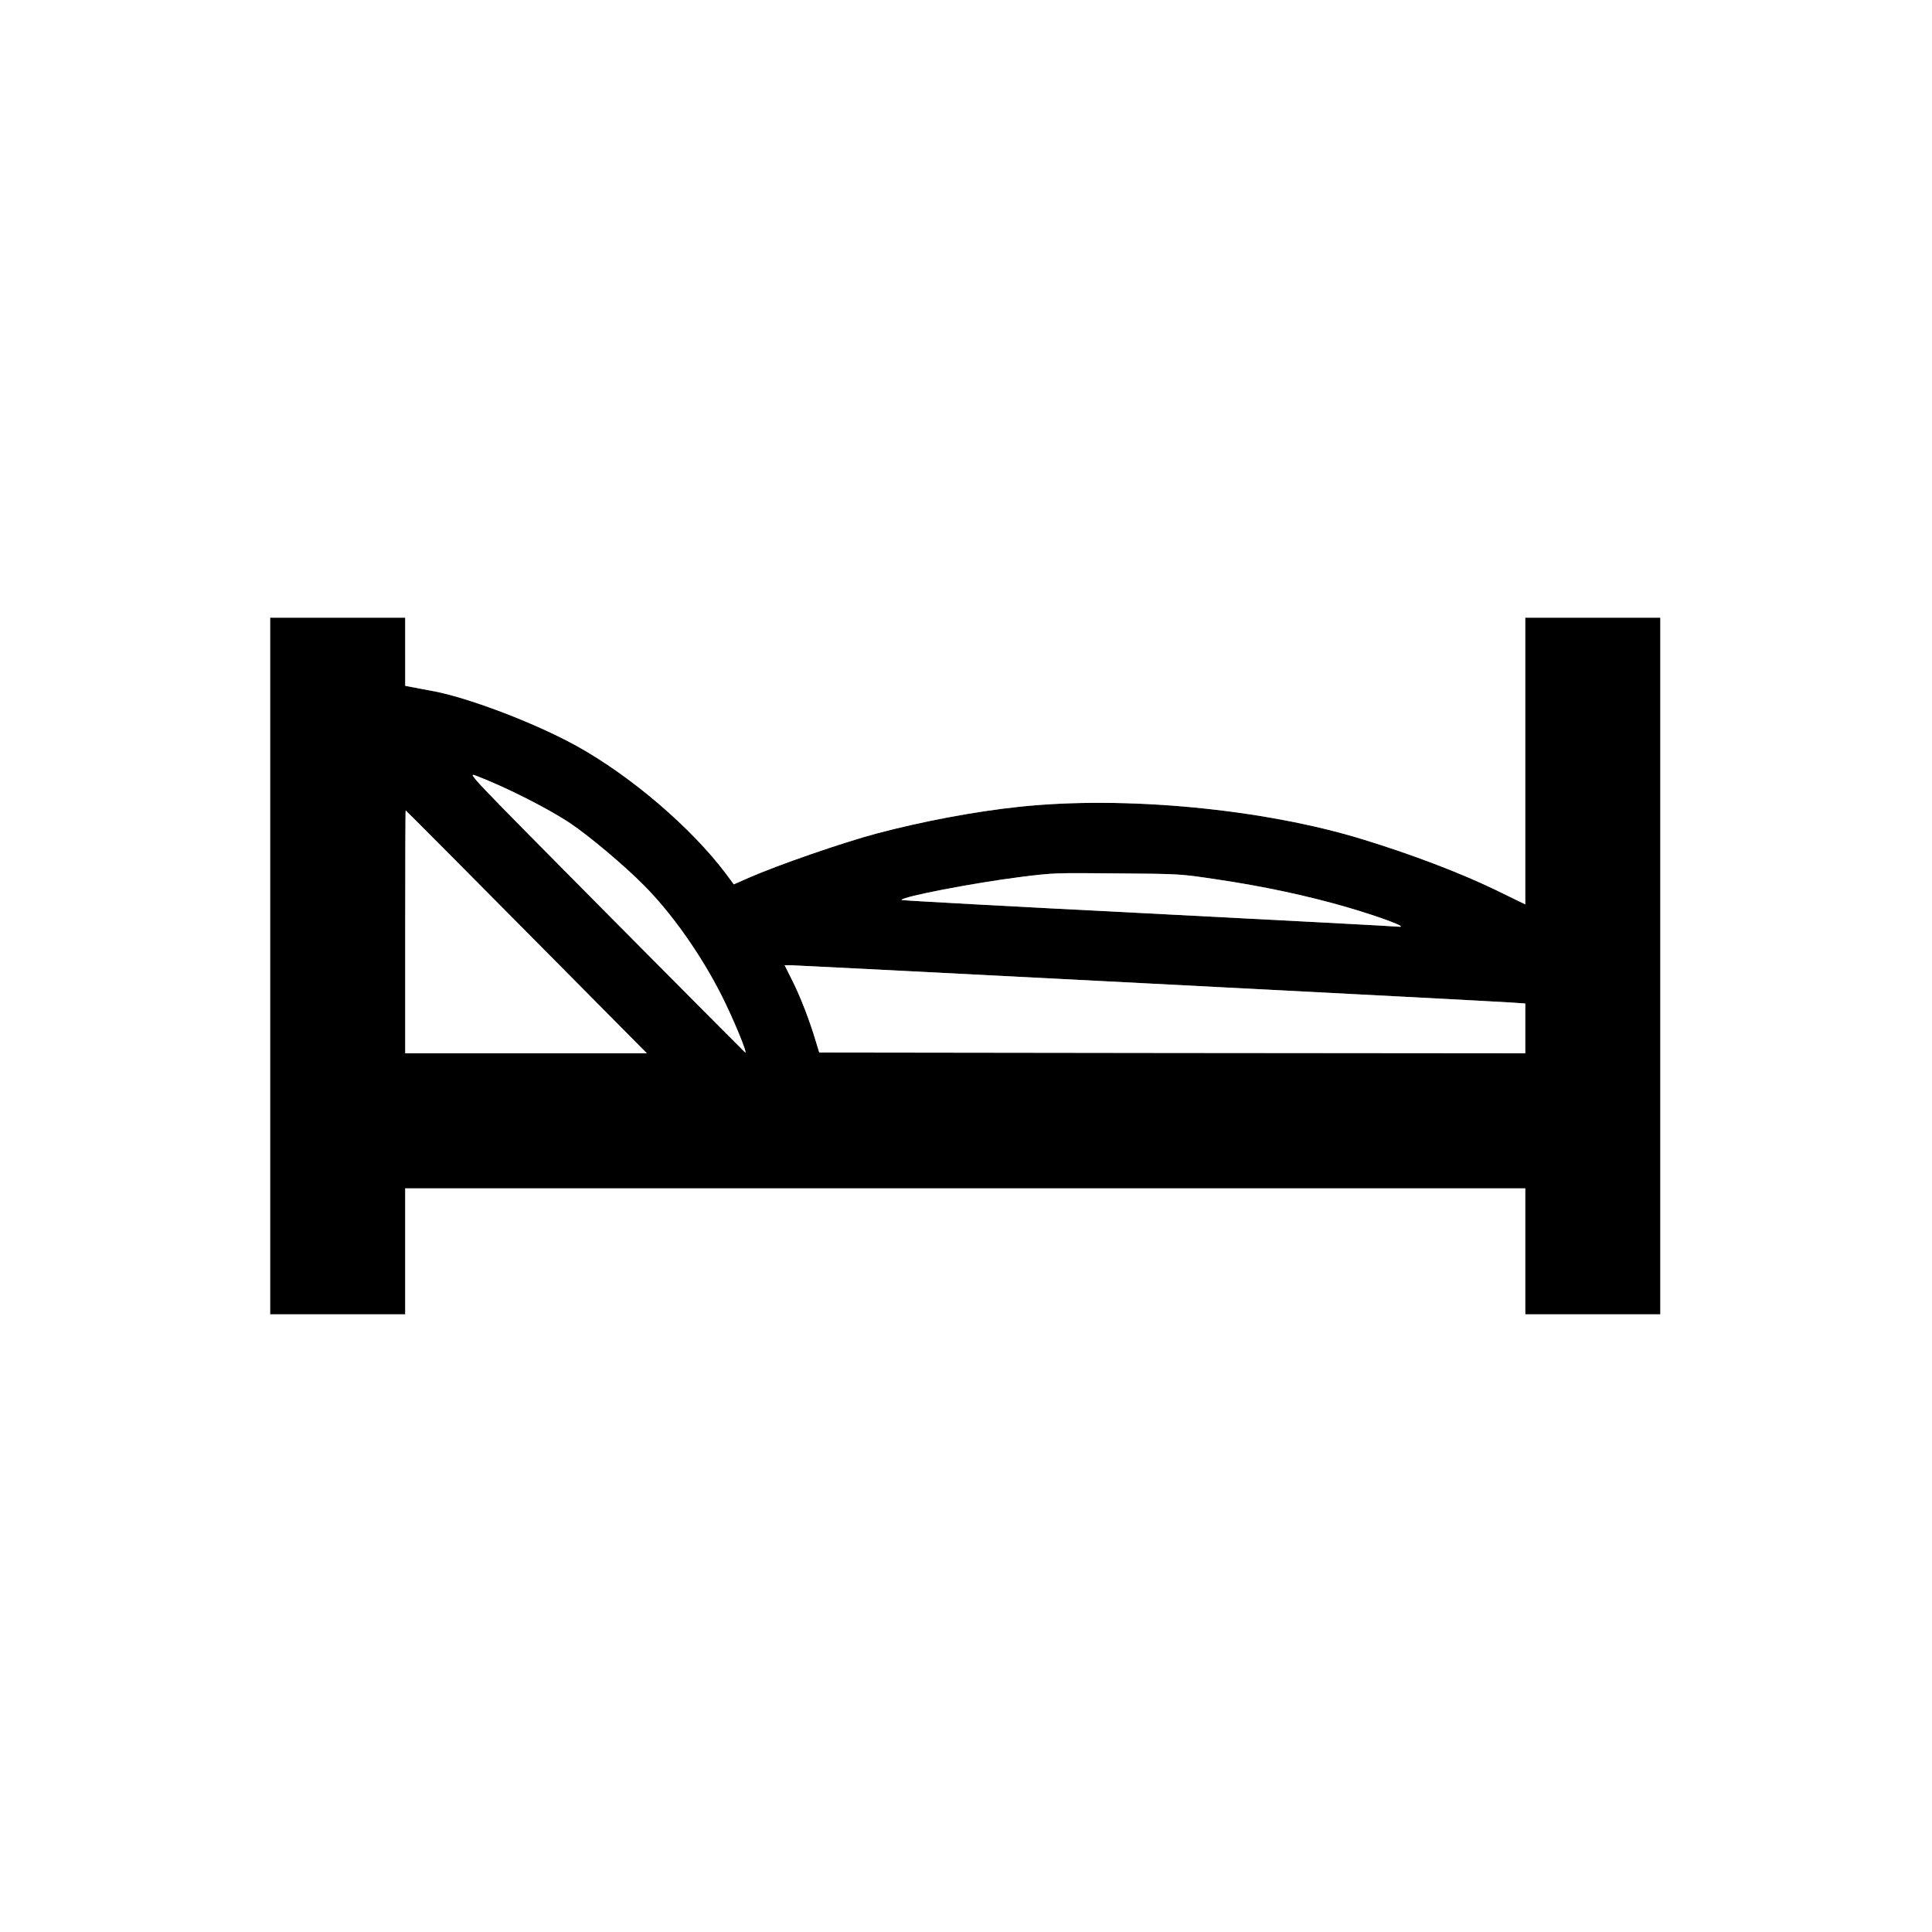 <?xml version="1.0" standalone="no"?>
<!DOCTYPE svg PUBLIC "-//W3C//DTD SVG 1.1//EN"
 "http://www.w3.org/Graphics/SVG/1.1/DTD/svg11.dtd">
<!-- Created with svg_stack (http://github.com/astraw/svg_stack) -->
<svg xmlns:sodipodi="http://sodipodi.sourceforge.net/DTD/sodipodi-0.dtd" xmlns="http://www.w3.org/2000/svg" version="1.1" width="1591.25" height="1591.25">
  <rect width="100%" height="100%" fill="#808080" stroke="none"/>
  <defs/>
  <g id="id0:id0" transform="matrix(1.25,0,0,1.25,0.0,0.0)"><g transform="translate(0,1273) scale(0.1,-0.1)" fill="#000000" stroke="none">
<path d="M1780 6365 l0 -2295 445 0 445 0 0 415 0 415 3690 0 3690 0 0 -415 0 -415 445 0 445 0 0 2295 0 2295 -445 0 -445 0 0 -945 0 -944 -197 96 c-232 112 -547 232 -869 331 -657 203 -1576 290 -2269 216 -293 -31 -632 -95 -935 -175 -226 -60 -653 -208 -845 -292 l-100 -44 -51 69 c-229 305 -629 647 -990 846 -277 152 -720 320 -954 361 -36 7 -89 16 -117 22 l-53 10 0 225 0 224 -445 0 -445 0 0 -2295z m1525 1183 c156 -70 345 -171 450 -241 123 -82 358 -279 487 -410 183 -183 375 -455 511 -723 77 -152 176 -391 157 -379 -3 2 -418 419 -920 925 -909 917 -913 921 -854 899 32 -12 109 -44 169 -71z m164 -958 l793 -800 -796 0 -796 0 0 800 c0 440 1 800 3 800 2 0 360 -360 796 -800z m4546 346 c306 -45 605 -109 865 -185 222 -65 407 -135 335 -127 -22 3 -768 42 -1657 88 -890 45 -1618 85 -1618 88 0 21 473 112 780 151 221 28 232 28 640 24 414 -3 416 -3 655 -39z m-456 -686 c1274 -65 2355 -122 2404 -126 l87 -6 0 -164 0 -164 -2326 2 -2326 3 -23 75 c-40 135 -101 293 -154 398 l-51 102 37 0 c20 0 1078 -54 2352 -120z"/>
</g>
</g>
  <g id="id1:id1" transform="matrix(1.25,0,0,1.25,0.0,0.0)"><g transform="translate(0,1273) scale(0.1,-0.1)" fill="#ffffff" stroke="none">
<path d="M0 6365 l0 -6365 6365 0 6365 0 0 6365 0 6365 -6365 0 -6365 0 0 -6365z m2670 2071 l0 -225 53 -10 c28 -6 81 -15 117 -22 234 -41 677 -209 954 -361 361 -199 761 -541 990 -846 l51 -69 100 44 c192 84 619 232 845 292 303 80 642 144 935 175 693 74 1612 -13 2269 -216 322 -99 637 -219 869 -331 l197 -96 0 944 0 945 445 0 445 0 0 -2295 0 -2295 -445 0 -445 0 0 415 0 415 -3690 0 -3690 0 0 -415 0 -415 -445 0 -445 0 0 2295 0 2295 445 0 445 0 0 -224z"/>
<path d="M3990 6720 c502 -506 917 -923 920 -925 19 -12 -80 227 -157 379 -136 268 -328 540 -511 723 -129 131 -364 328 -487 410 -147 98 -442 246 -619 312 -59 22 -55 18 854 -899z"/>
<path d="M2670 6590 l0 -800 796 0 796 0 -793 800 c-436 440 -794 800 -796 800 -2 0 -3 -360 -3 -800z"/>
<path d="M6720 6951 c-307 -39 -780 -130 -780 -151 0 -3 728 -43 1618 -88 889 -46 1635 -85 1657 -88 72 -8 -113 62 -335 127 -260 76 -559 140 -865 185 -239 36 -241 36 -655 39 -408 4 -419 4 -640 -24z"/>
<path d="M5221 6268 c53 -105 114 -263 154 -398 l23 -75 2326 -3 2326 -2 0 164 0 164 -87 6 c-116 9 -4709 246 -4756 246 l-37 0 51 -102z"/>
</g>
</g>
</svg>
